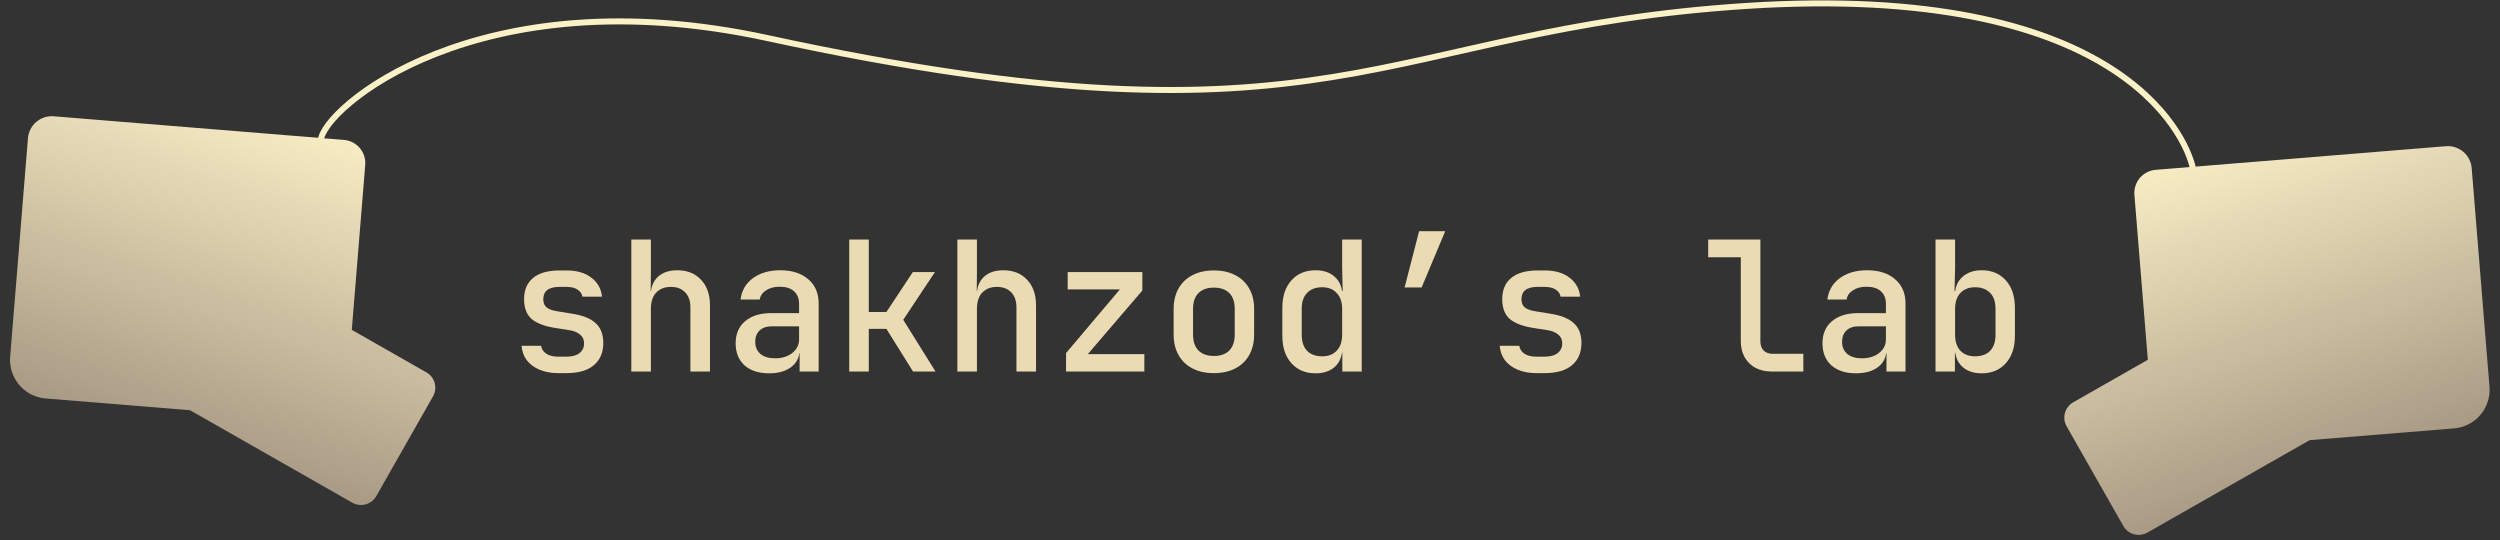<svg width="1666" height="360" viewBox="0 0 1666 360" fill="none" xmlns="http://www.w3.org/2000/svg">
<rect x="0" y="0" width="1666" height="360" fill="#333333" stroke="none"/>
<path d="M372.075 248.656C367.324 248.656 363.136 247.893 359.512 246.367C355.969 244.84 353.151 242.752 351.057 240.101C349.044 237.37 347.876 234.158 347.554 230.463H360.6C360.922 232.631 362.089 234.399 364.102 235.764C366.116 237.049 368.773 237.692 372.075 237.692H377.269C381.214 237.692 384.194 236.889 386.207 235.282C388.22 233.676 389.227 231.547 389.227 228.896C389.227 226.326 388.301 224.318 386.449 222.872C384.677 221.346 382.02 220.342 378.477 219.86L369.9 218.535C362.814 217.41 357.58 215.402 354.198 212.511C350.896 209.539 349.245 205.161 349.245 199.378C349.245 193.273 351.218 188.575 355.164 185.281C359.19 181.908 365.109 180.221 372.92 180.221H377.51C384.435 180.221 389.952 181.828 394.058 185.04C398.246 188.173 400.621 192.39 401.185 197.691H388.14C387.818 195.763 386.731 194.197 384.878 192.992C383.107 191.788 380.651 191.185 377.51 191.185H372.92C369.135 191.185 366.357 191.908 364.586 193.354C362.895 194.719 362.049 196.768 362.049 199.498C362.049 201.908 362.814 203.715 364.344 204.92C365.874 206.125 368.25 206.968 371.471 207.45L380.288 208.896C387.777 209.94 393.253 212.029 396.716 215.161C400.259 218.214 402.031 222.671 402.031 228.535C402.031 234.88 399.937 239.82 395.75 243.354C391.643 246.889 385.482 248.656 377.269 248.656H372.075Z" fill="#EBDBB2"/>
<path d="M420.706 247.571V159.618H433.751V181.305L433.63 193.956H436.771L433.63 196.968C433.63 191.667 435.201 187.53 438.341 184.559C441.482 181.587 445.83 180.101 451.387 180.101C457.99 180.101 463.264 182.229 467.21 186.486C471.156 190.663 473.129 196.326 473.129 203.474V247.571H460.084V204.92C460.084 200.583 458.916 197.209 456.581 194.8C454.245 192.39 451.065 191.185 447.038 191.185C442.931 191.185 439.67 192.47 437.254 195.041C434.919 197.531 433.751 201.105 433.751 205.764V247.571H420.706Z" fill="#EBDBB2"/>
<path d="M512.58 248.776C505.655 248.776 500.179 247.009 496.153 243.475C492.207 239.86 490.234 234.961 490.234 228.776C490.234 222.511 492.328 217.611 496.515 214.077C500.783 210.462 506.621 208.655 514.03 208.655H532.511V202.511C532.511 198.896 531.383 196.085 529.128 194.077C526.874 192.069 523.693 191.065 519.586 191.065C515.962 191.065 512.942 191.868 510.527 193.474C508.111 195 506.702 197.049 506.299 199.619H493.495C494.22 193.675 496.958 188.936 501.709 185.402C506.541 181.868 512.62 180.101 519.948 180.101C527.84 180.101 534.081 182.109 538.671 186.125C543.261 190.061 545.556 195.442 545.556 202.27V247.571H532.873V235.403H530.699L532.873 232.993C532.873 237.812 531.021 241.668 527.317 244.559C523.612 247.371 518.7 248.776 512.58 248.776ZM516.445 238.776C521.116 238.776 524.941 237.611 527.92 235.282C530.98 232.872 532.511 229.82 532.511 226.125V217.451H514.271C510.889 217.451 508.191 218.374 506.178 220.222C504.246 222.069 503.279 224.599 503.279 227.812C503.279 231.186 504.447 233.876 506.782 235.885C509.117 237.812 512.339 238.776 516.445 238.776Z" fill="#EBDBB2"/>
<path d="M565.922 247.571V159.618H578.968V207.932H590.684L608.32 181.305H623.056L601.918 213.113L623.418 247.571H608.44L590.684 219.137H578.968V247.571H565.922Z" fill="#EBDBB2"/>
<path d="M637.987 247.571V159.618H651.032V181.305L650.911 193.956H654.052L650.911 196.968C650.911 191.667 652.482 187.53 655.622 184.559C658.763 181.587 663.111 180.101 668.668 180.101C675.271 180.101 680.545 182.229 684.491 186.486C688.437 190.663 690.41 196.326 690.41 203.474V247.571H677.364V204.92C677.364 200.583 676.197 197.209 673.862 194.8C671.526 192.39 668.345 191.185 664.319 191.185C660.212 191.185 656.951 192.47 654.535 195.041C652.2 197.531 651.032 201.105 651.032 205.764V247.571H637.987Z" fill="#EBDBB2"/>
<path d="M710.414 247.571V235.282L746.288 192.872H711.501V181.305H761.266V193.595L724.909 236.005H762.595V247.571H710.414Z" fill="#EBDBB2"/>
<path d="M808.931 248.656C803.456 248.656 798.705 247.612 794.678 245.523C790.652 243.435 787.552 240.463 785.377 236.607C783.203 232.752 782.116 228.214 782.116 222.993V205.884C782.116 200.583 783.203 196.045 785.377 192.269C787.552 188.414 790.652 185.442 794.678 183.354C798.705 181.265 803.456 180.221 808.931 180.221C814.407 180.221 819.158 181.265 823.185 183.354C827.211 185.442 830.311 188.414 832.486 192.269C834.66 196.045 835.747 200.583 835.747 205.884V222.993C835.747 228.214 834.66 232.752 832.486 236.607C830.311 240.463 827.211 243.435 823.185 245.523C819.158 247.612 814.407 248.656 808.931 248.656ZM808.931 237.21C813.36 237.21 816.783 236.005 819.199 233.595C821.614 231.105 822.822 227.571 822.822 222.993V205.884C822.822 201.225 821.614 197.691 819.199 195.282C816.783 192.872 813.36 191.667 808.931 191.667C804.583 191.667 801.161 192.872 798.664 195.282C796.248 197.691 795.041 201.225 795.041 205.884V222.993C795.041 227.571 796.248 231.105 798.664 233.595C801.161 236.005 804.583 237.21 808.931 237.21Z" fill="#EBDBB2"/>
<path d="M876.648 248.776C869.964 248.776 864.609 246.527 860.583 242.029C856.556 237.531 854.543 231.467 854.543 223.836V205.161C854.543 197.45 856.556 191.346 860.583 186.848C864.609 182.35 869.964 180.101 876.648 180.101C882.123 180.101 886.472 181.627 889.693 184.679C892.914 187.651 894.525 191.747 894.525 196.968L891.746 193.956H894.766L894.404 178.534V159.618H907.449V247.571H894.525V234.921H891.746L894.525 231.909C894.525 237.13 892.914 241.266 889.693 244.318C886.472 247.29 882.123 248.776 876.648 248.776ZM881.117 237.451C885.224 237.451 888.445 236.206 890.78 233.716C893.196 231.145 894.404 227.611 894.404 223.113V205.764C894.404 201.266 893.196 197.772 890.78 195.282C888.445 192.711 885.224 191.426 881.117 191.426C876.849 191.426 873.507 192.671 871.091 195.161C868.675 197.571 867.468 201.105 867.468 205.764V223.113C867.468 227.772 868.675 231.346 871.091 233.836C873.507 236.246 876.849 237.451 881.117 237.451Z" fill="#EBDBB2"/>
<path d="M936.029 191.547L945.692 154.076H963.086L947.383 191.547H936.029Z" fill="#EBDBB2"/>
<path d="M1023.92 248.656C1019.17 248.656 1014.98 247.893 1011.36 246.367C1007.81 244.84 1004.99 242.752 1002.9 240.101C1000.89 237.37 999.719 234.158 999.397 230.463H1012.44C1012.76 232.631 1013.93 234.399 1015.95 235.764C1017.96 237.049 1020.62 237.692 1023.92 237.692H1029.11C1033.06 237.692 1036.04 236.889 1038.05 235.282C1040.06 233.676 1041.07 231.547 1041.07 228.896C1041.07 226.326 1040.14 224.318 1038.29 222.872C1036.52 221.346 1033.86 220.342 1030.32 219.86L1021.74 218.535C1014.66 217.41 1009.42 215.402 1006.04 212.511C1002.74 209.539 1001.09 205.161 1001.09 199.378C1001.09 193.273 1003.06 188.575 1007.01 185.281C1011.03 181.908 1016.95 180.221 1024.76 180.221H1029.35C1036.28 180.221 1041.79 181.828 1045.9 185.04C1050.09 188.173 1052.46 192.39 1053.03 197.691H1039.98C1039.66 195.763 1038.57 194.197 1036.72 192.992C1034.95 191.788 1032.49 191.185 1029.35 191.185H1024.76C1020.98 191.185 1018.2 191.908 1016.43 193.354C1014.74 194.719 1013.89 196.768 1013.89 199.498C1013.89 201.908 1014.66 203.715 1016.19 204.92C1017.72 206.125 1020.09 206.968 1023.31 207.45L1032.13 208.896C1039.62 209.94 1045.1 212.029 1048.56 215.161C1052.1 218.214 1053.87 222.671 1053.87 228.535C1053.87 234.88 1051.78 239.82 1047.59 243.354C1043.49 246.889 1037.33 248.656 1029.11 248.656H1023.92Z" fill="#EBDBB2"/>
<path d="M1180.61 247.571C1176.5 247.571 1172.92 246.768 1169.86 245.162C1166.8 243.475 1164.38 241.105 1162.61 238.053C1160.92 235.001 1160.07 231.467 1160.07 227.451V171.426H1138.33V159.618H1173.12V227.451C1173.12 230.021 1173.84 232.069 1175.29 233.595C1176.74 235.041 1178.72 235.764 1181.21 235.764H1201.75V247.571H1180.61Z" fill="#EBDBB2"/>
<path d="M1236.85 248.776C1229.92 248.776 1224.45 247.009 1220.42 243.475C1216.48 239.86 1214.5 234.961 1214.5 228.776C1214.5 222.511 1216.6 217.611 1220.78 214.077C1225.05 210.462 1230.89 208.655 1238.3 208.655H1256.78V202.511C1256.78 198.896 1255.65 196.085 1253.4 194.077C1251.14 192.069 1247.96 191.065 1243.86 191.065C1240.23 191.065 1237.21 191.868 1234.8 193.474C1232.38 195 1230.97 197.049 1230.57 199.619H1217.76C1218.49 193.675 1221.23 188.936 1225.98 185.402C1230.81 181.868 1236.89 180.101 1244.22 180.101C1252.11 180.101 1258.35 182.109 1262.94 186.125C1267.53 190.061 1269.83 195.442 1269.83 202.27V247.571H1257.14V235.403H1254.97L1257.14 232.993C1257.14 237.812 1255.29 241.668 1251.59 244.559C1247.88 247.371 1242.97 248.776 1236.85 248.776ZM1240.72 238.776C1245.39 238.776 1249.21 237.611 1252.19 235.282C1255.25 232.872 1256.78 229.82 1256.78 226.125V217.451H1238.54C1235.16 217.451 1232.46 218.374 1230.45 220.222C1228.52 222.069 1227.55 224.599 1227.55 227.812C1227.55 231.186 1228.72 233.876 1231.05 235.885C1233.39 237.812 1236.61 238.776 1240.72 238.776Z" fill="#EBDBB2"/>
<path d="M1320.63 248.776C1315.16 248.776 1310.81 247.29 1307.59 244.318C1304.36 241.266 1302.75 237.13 1302.75 231.909L1305.53 234.921H1302.75V247.571H1289.83V159.618H1302.87V178.534L1302.51 193.956H1305.53L1302.75 196.968C1302.75 191.747 1304.36 187.651 1307.59 184.679C1310.89 181.627 1315.24 180.101 1320.63 180.101C1327.31 180.101 1332.67 182.35 1336.7 186.848C1340.72 191.346 1342.74 197.45 1342.74 205.161V223.836C1342.74 231.467 1340.72 237.531 1336.7 242.029C1332.67 246.527 1327.31 248.776 1320.63 248.776ZM1316.16 237.451C1320.43 237.451 1323.77 236.246 1326.19 233.836C1328.6 231.346 1329.81 227.772 1329.81 223.113V205.764C1329.81 201.105 1328.6 197.571 1326.19 195.161C1323.77 192.671 1320.43 191.426 1316.16 191.426C1312.05 191.426 1308.79 192.711 1306.38 195.282C1304.04 197.772 1302.87 201.266 1302.87 205.764V223.113C1302.87 227.611 1304.04 231.145 1306.38 233.716C1308.79 236.206 1312.05 237.451 1316.16 237.451Z" fill="#EBDBB2"/>
<path d="M213.812 93.643C214.642 72.876 317.499 -16.644 511.203 25.318C890.834 107.557 918.247 19.712 1164.14 3.928C1410.02 -11.856 1456.54 88.659 1461.53 112.75" stroke="#FBF1C7" stroke-width="4"/>
<path d="M35.811 77.492C27.038 76.778 19.347 83.316 18.633 92.095L6.775 237.734C5.619 251.935 16.185 264.385 30.377 265.54L126.621 273.376L234.771 334.992C240.395 338.196 247.551 336.231 250.753 330.602L288.56 264.154C291.762 258.525 289.799 251.365 284.175 248.161L234.44 219.826L243.388 109.924C244.082 101.403 237.742 93.933 229.227 93.24L35.811 77.492Z" fill="url(#paint0_linear_62_723)"/>
<path d="M1629.95 97.429C1638.72 96.715 1646.41 103.253 1647.13 112.032L1658.99 257.67C1660.14 271.872 1649.58 284.321 1635.39 285.477L1539.14 293.313L1430.99 354.929C1425.37 358.133 1418.21 356.168 1415.01 350.539L1377.2 284.091C1374 278.462 1375.96 271.302 1381.59 268.097L1431.32 239.762L1422.37 129.861C1421.68 121.339 1428.02 113.87 1436.54 113.176L1629.95 97.429Z" fill="url(#paint1_linear_62_723)"/>
<defs>
<linearGradient id="paint0_linear_62_723" x1="210.802" y1="73.265" x2="132.989" y2="303.499" gradientUnits="userSpaceOnUse">
<stop stop-color="#FBF1C7"/>
<stop offset="1" stop-color="#A89984"/>
</linearGradient>
<linearGradient id="paint1_linear_62_723" x1="1454.96" y1="93.201" x2="1532.77" y2="323.436" gradientUnits="userSpaceOnUse">
<stop stop-color="#FBF1C7"/>
<stop offset="1" stop-color="#A89984"/>
</linearGradient>
</defs>
</svg>
